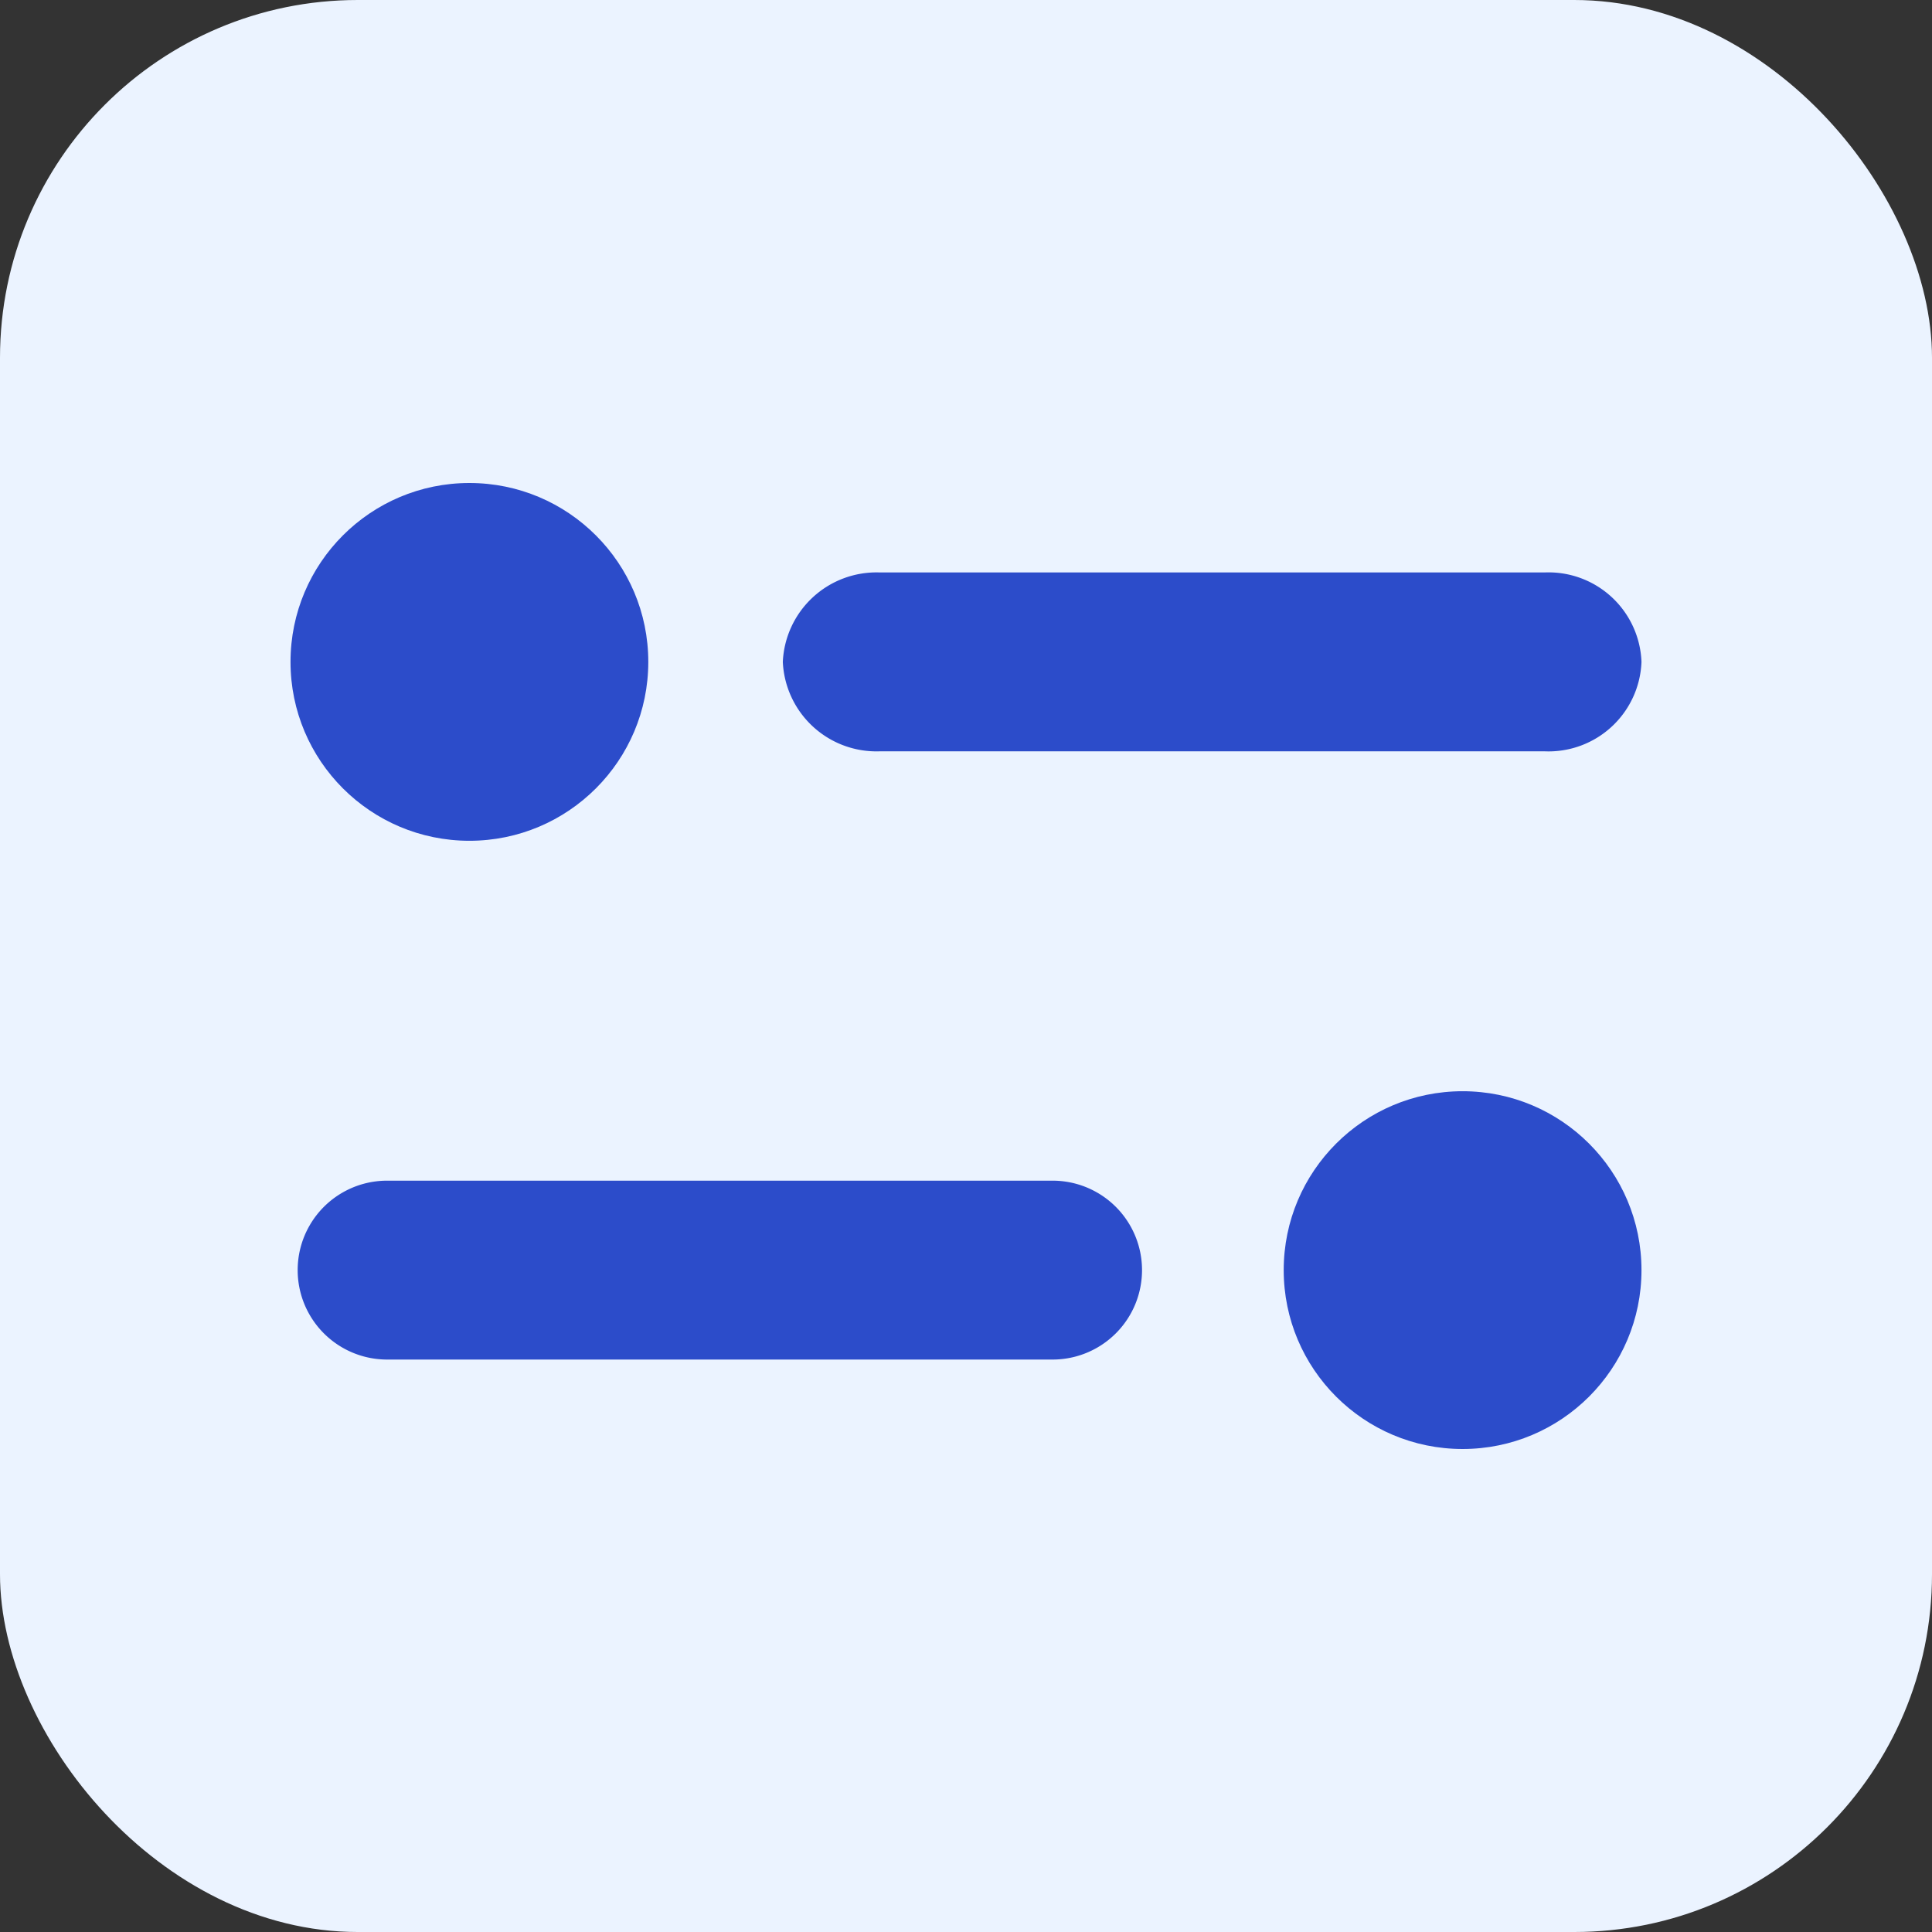 <svg id="Capa_1" data-name="Capa 1" xmlns="http://www.w3.org/2000/svg" viewBox="0 0 27 27">
  <rect x="0" y="0" width="27" height="27" fill="#333333" stroke="none"/>
  <defs>
    <style>
      .cls-1 {
        fill: #ebf3ff;
      }

      .cls-2 {
        fill: #2c4cca;
      }
    </style>
  </defs>
  <rect class="cls-1" width="27" height="27" rx="5"/>
  <g>
    <g>
      <circle class="cls-2" cx="6.56" cy="9.25" r="2.5"/>
      <path class="cls-2" d="M21.59,10.5h-9.3a1.31,1.31,0,0,1-1.35-1.25A1.31,1.31,0,0,1,12.29,8h9.3a1.3,1.3,0,0,1,1.35,1.25A1.3,1.3,0,0,1,21.59,10.5Z"/>
    </g>
    <g>
      <circle class="cls-2" cx="20.44" cy="17.75" r="2.5"/>
      <path class="cls-2" d="M5.41,19h9.3a1.25,1.25,0,1,0,0-2.5H5.41a1.25,1.25,0,1,0,0,2.5Z"/>
    </g>
  </g>
</svg>
